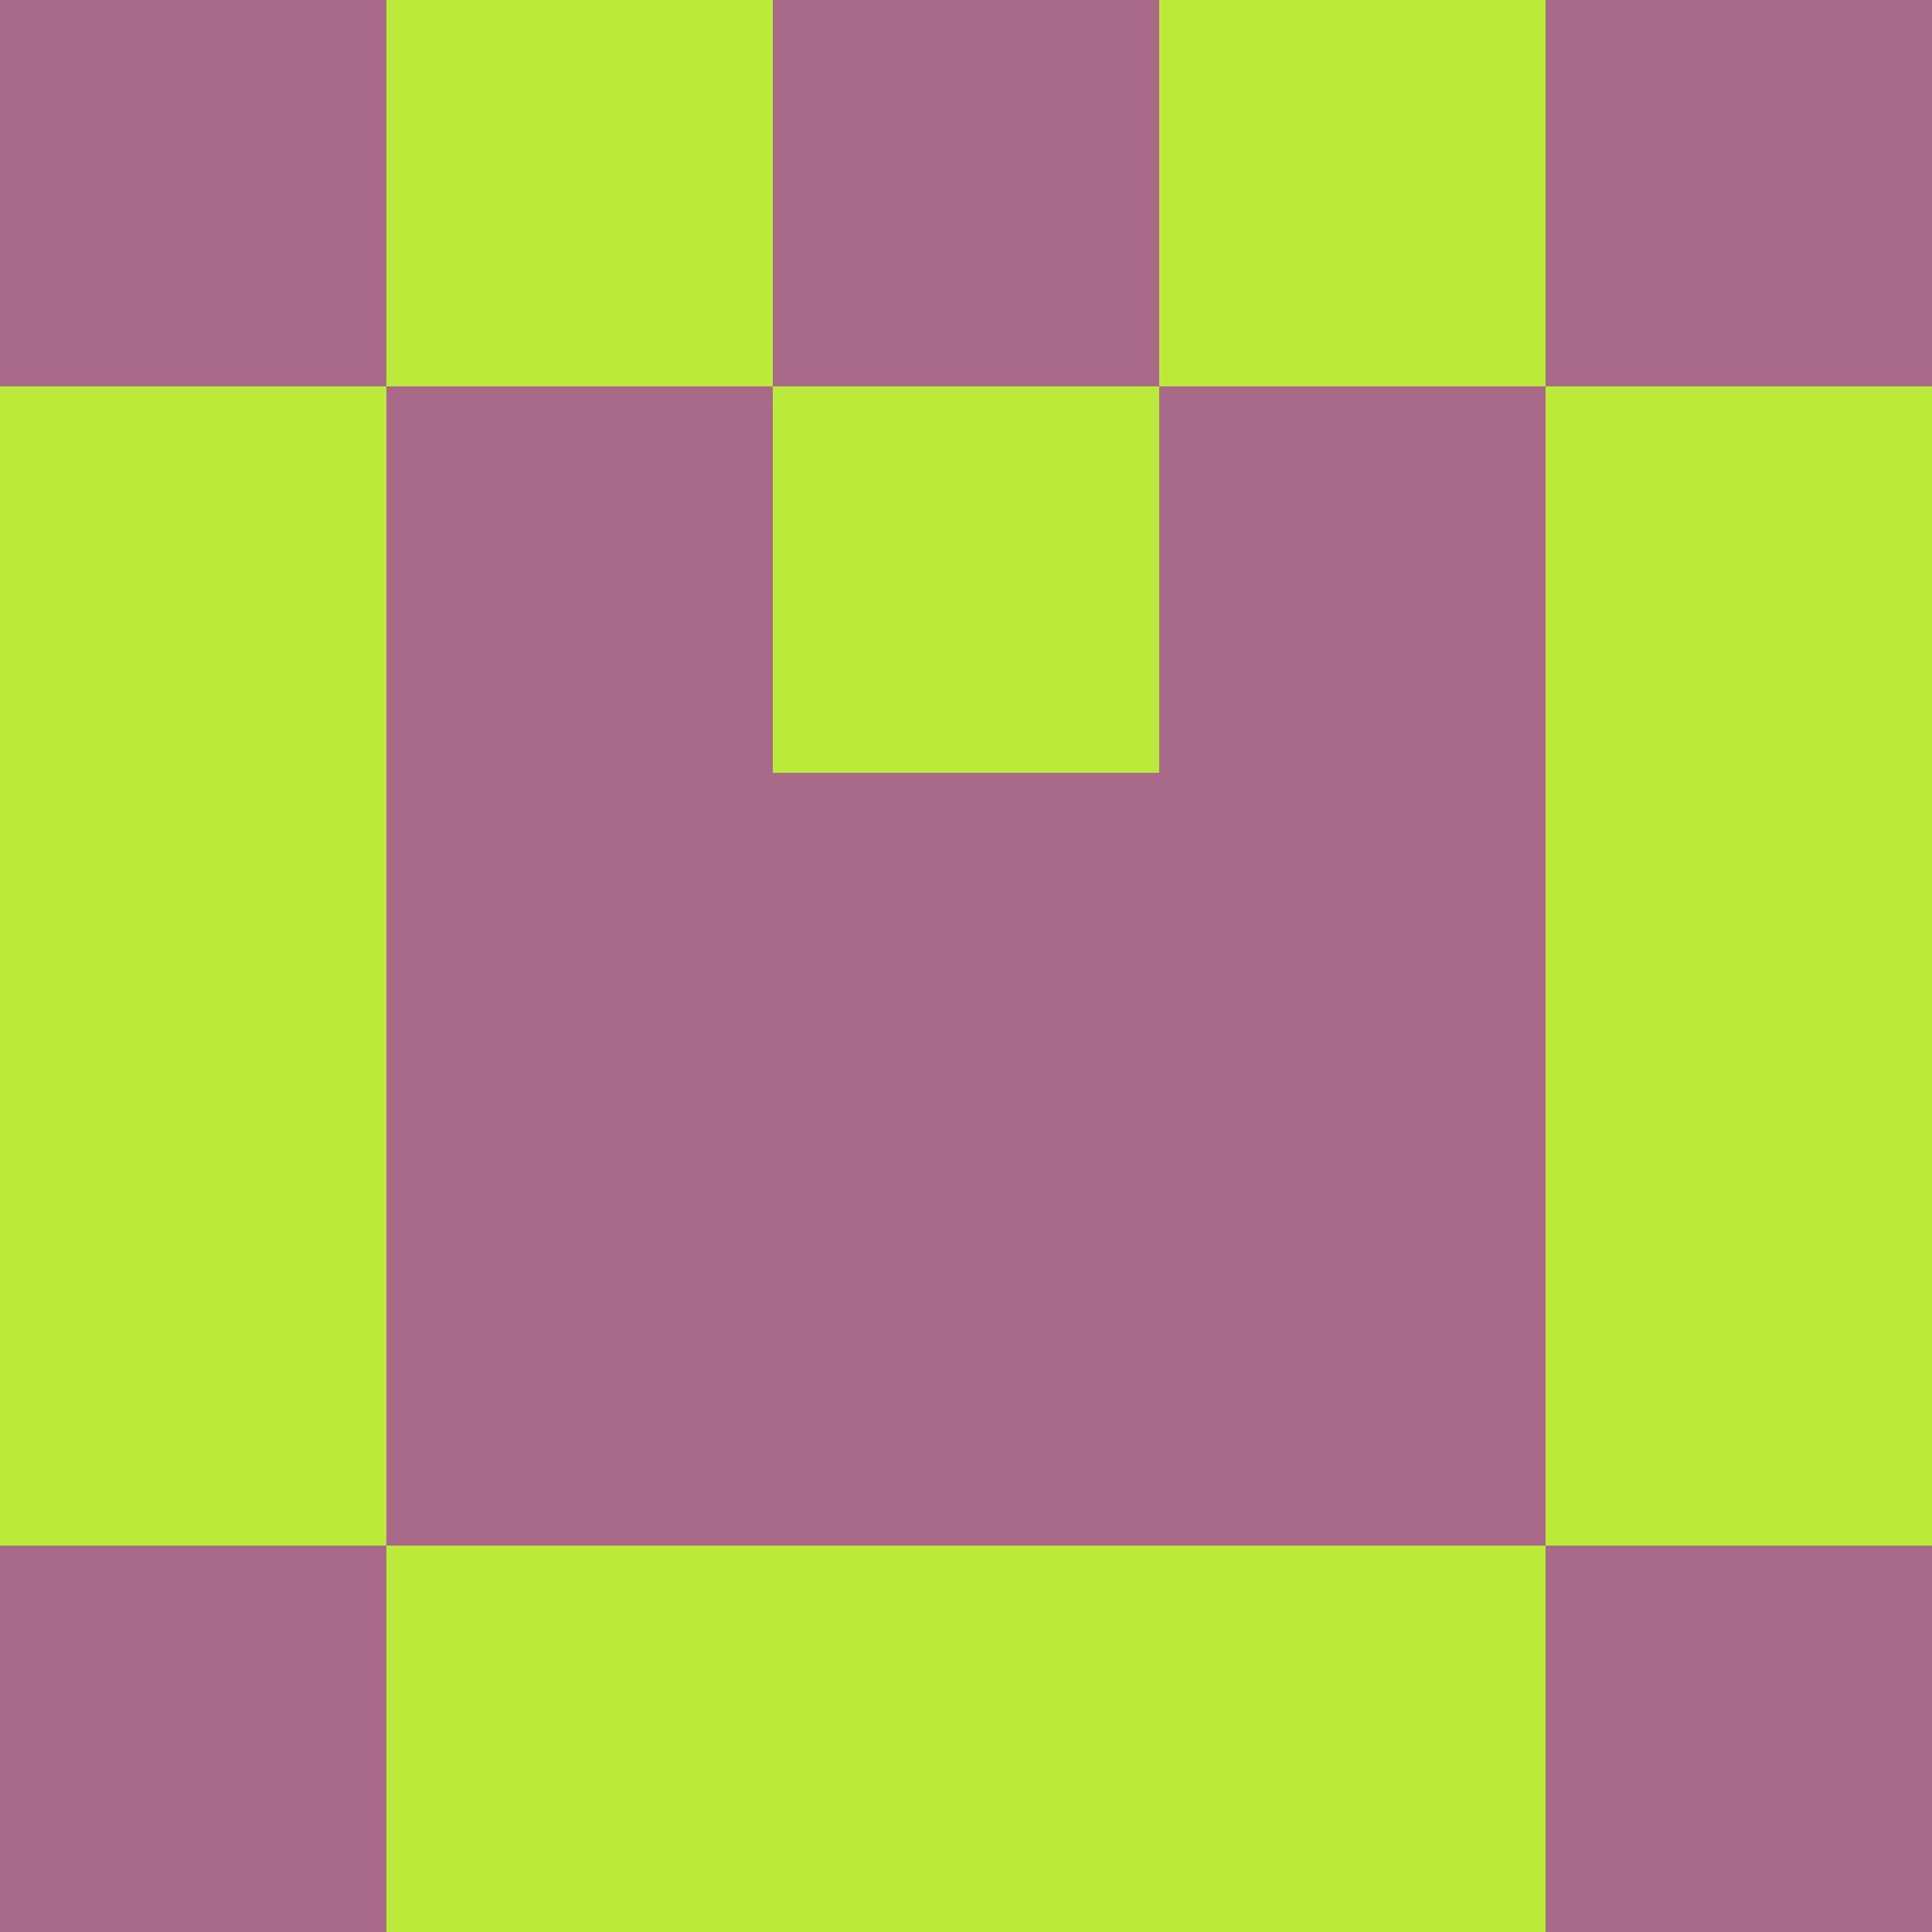 <?xml version="1.0" encoding="utf-8"?>
<!DOCTYPE svg PUBLIC "-//W3C//DTD SVG 20010904//EN"
        "http://www.w3.org/TR/2001/REC-SVG-20010904/DTD/svg10.dtd">

<svg width="400" height="400" viewBox="0 0 5 5"
    xmlns="http://www.w3.org/2000/svg"
    xmlns:xlink="http://www.w3.org/1999/xlink">
            <rect x="0" y="0" width="1" height="1" fill="#AB6A8A" />
        <rect x="0" y="1" width="1" height="1" fill="#BBEB3B" />
        <rect x="0" y="2" width="1" height="1" fill="#BBEB3B" />
        <rect x="0" y="3" width="1" height="1" fill="#BBEB3B" />
        <rect x="0" y="4" width="1" height="1" fill="#AB6A8A" />
                <rect x="1" y="0" width="1" height="1" fill="#BBEB3B" />
        <rect x="1" y="1" width="1" height="1" fill="#AB6A8A" />
        <rect x="1" y="2" width="1" height="1" fill="#AB6A8A" />
        <rect x="1" y="3" width="1" height="1" fill="#AB6A8A" />
        <rect x="1" y="4" width="1" height="1" fill="#BBEB3B" />
                <rect x="2" y="0" width="1" height="1" fill="#AB6A8A" />
        <rect x="2" y="1" width="1" height="1" fill="#BBEB3B" />
        <rect x="2" y="2" width="1" height="1" fill="#AB6A8A" />
        <rect x="2" y="3" width="1" height="1" fill="#AB6A8A" />
        <rect x="2" y="4" width="1" height="1" fill="#BBEB3B" />
                <rect x="3" y="0" width="1" height="1" fill="#BBEB3B" />
        <rect x="3" y="1" width="1" height="1" fill="#AB6A8A" />
        <rect x="3" y="2" width="1" height="1" fill="#AB6A8A" />
        <rect x="3" y="3" width="1" height="1" fill="#AB6A8A" />
        <rect x="3" y="4" width="1" height="1" fill="#BBEB3B" />
                <rect x="4" y="0" width="1" height="1" fill="#AB6A8A" />
        <rect x="4" y="1" width="1" height="1" fill="#BBEB3B" />
        <rect x="4" y="2" width="1" height="1" fill="#BBEB3B" />
        <rect x="4" y="3" width="1" height="1" fill="#BBEB3B" />
        <rect x="4" y="4" width="1" height="1" fill="#AB6A8A" />
        
</svg>


